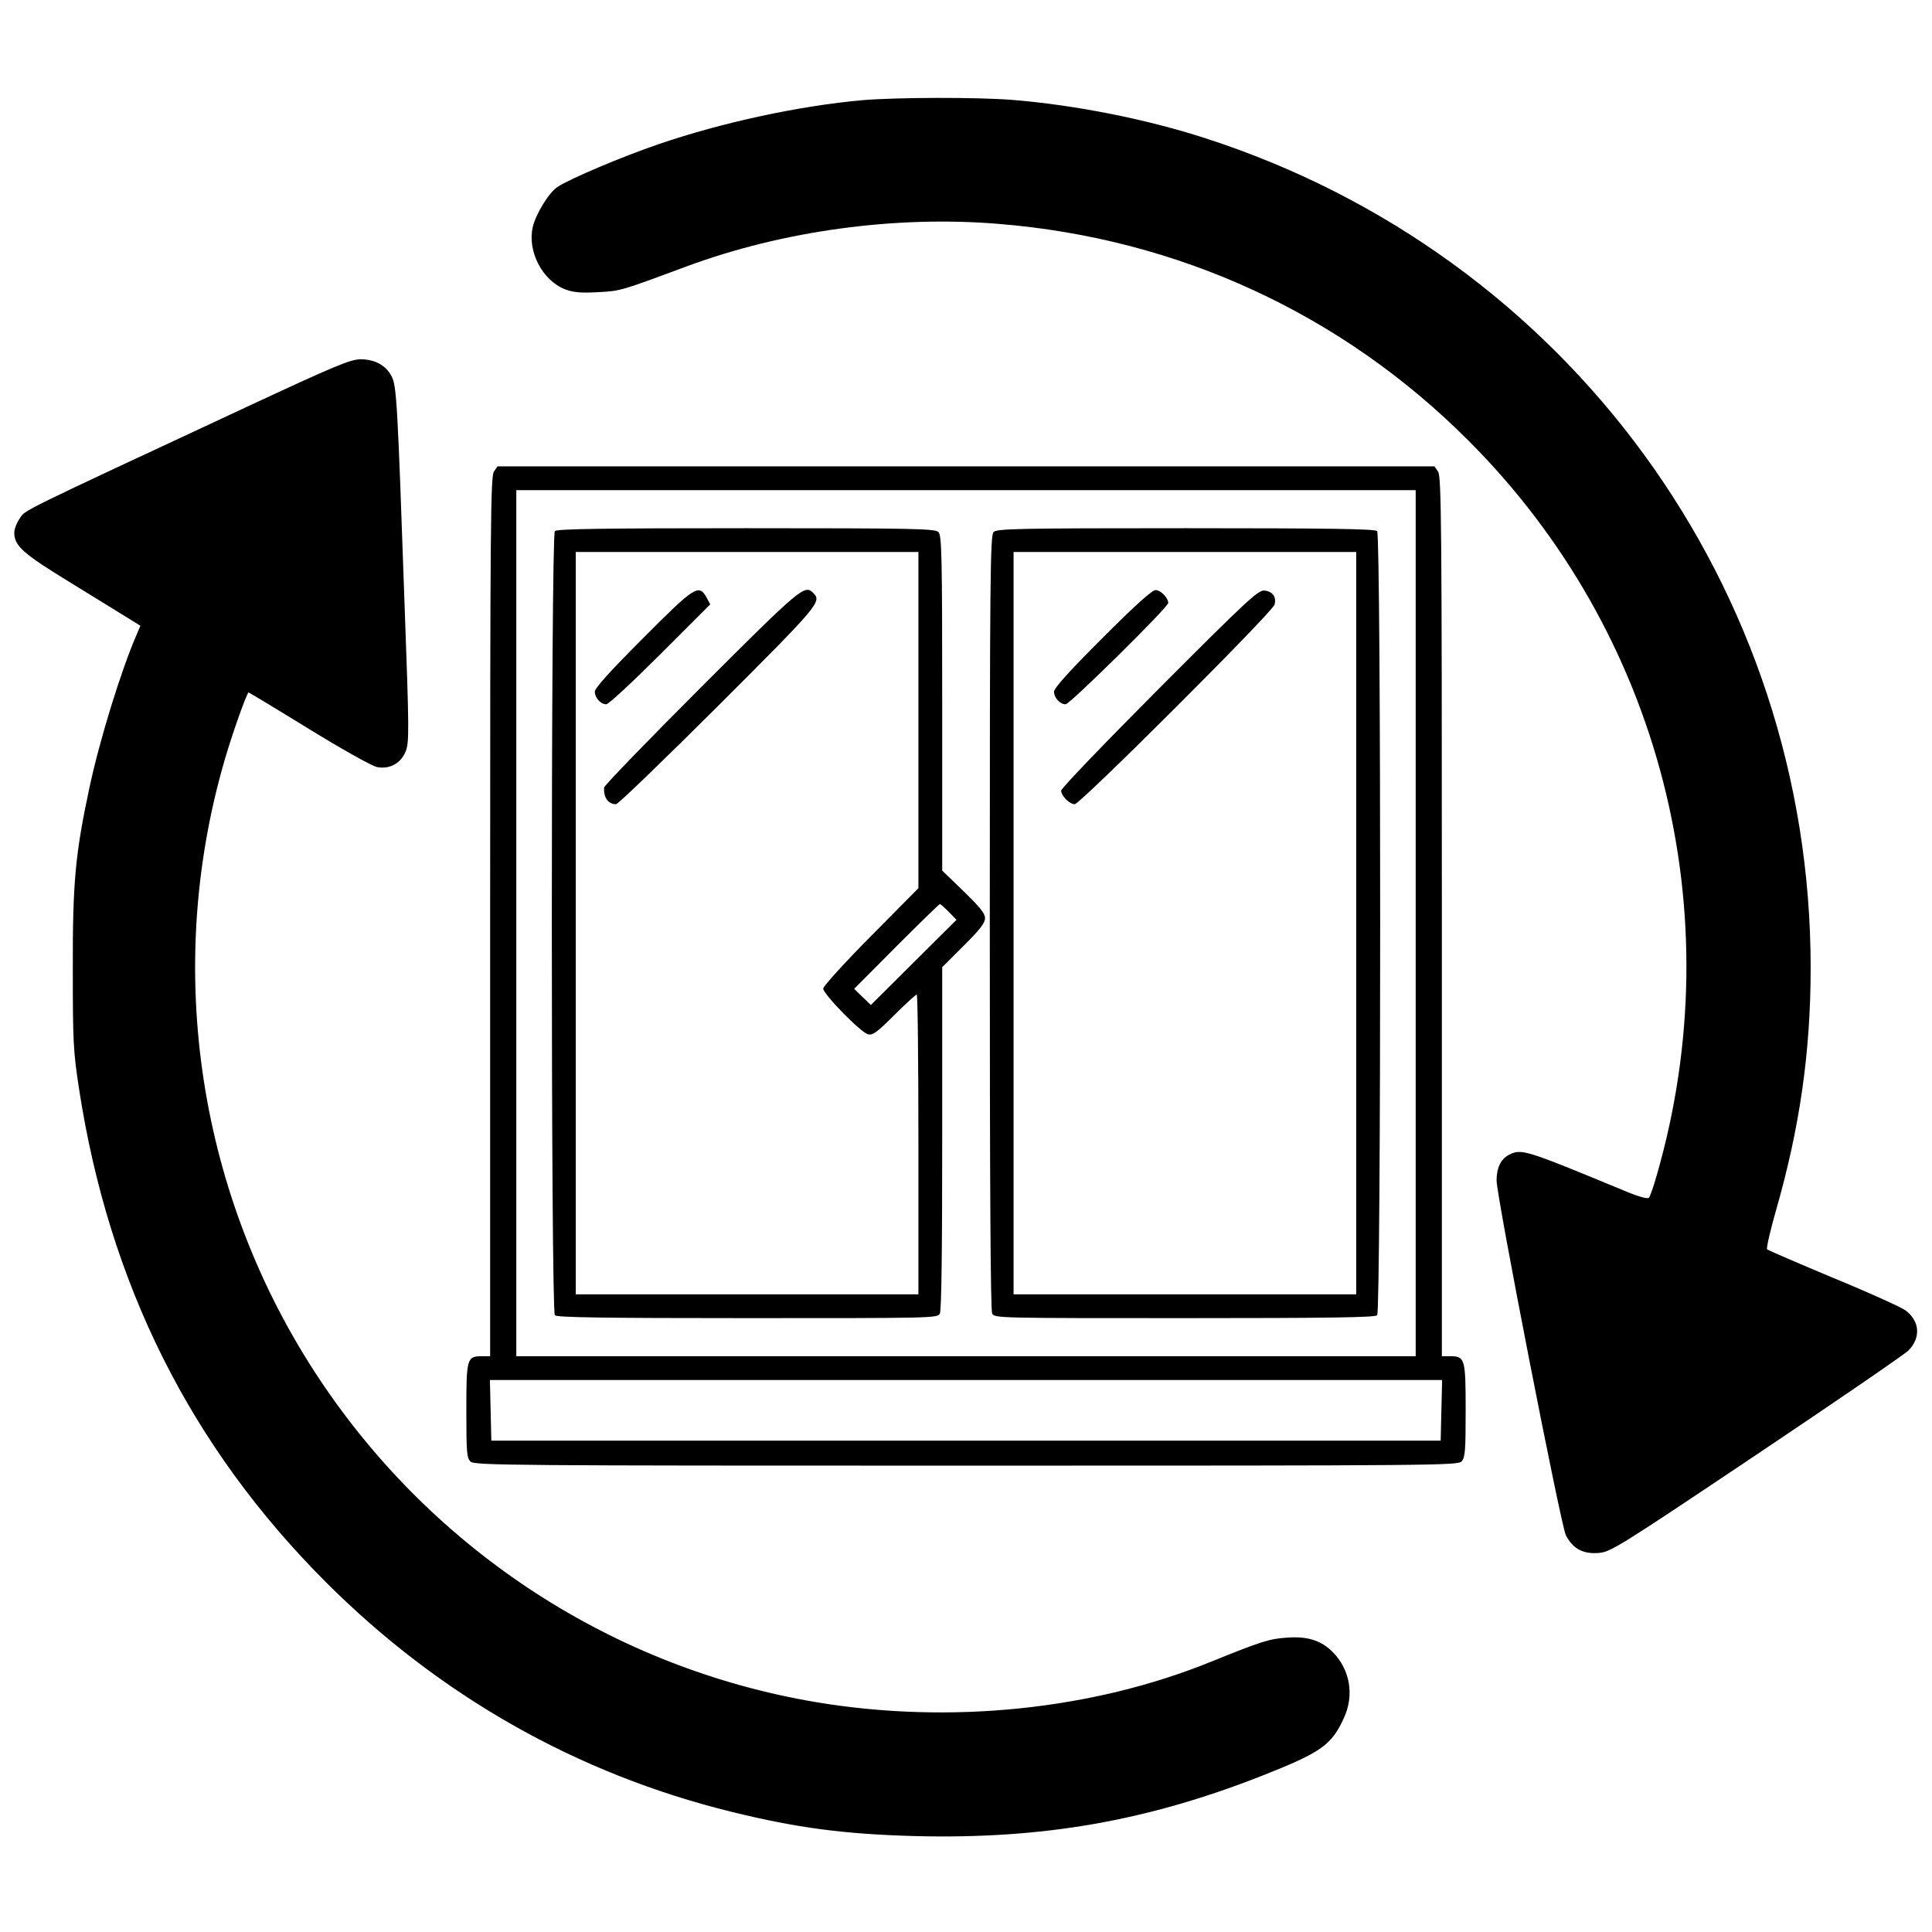 <?xml version="1.0" standalone="no"?>
<!DOCTYPE svg PUBLIC "-//W3C//DTD SVG 20010904//EN"
 "http://www.w3.org/TR/2001/REC-SVG-20010904/DTD/svg10.dtd">
<svg version="1.0" xmlns="http://www.w3.org/2000/svg"
 width="203pt" height="203pt" viewBox="0 0 203 203"
 preserveAspectRatio="xMidYMid meet">

<g transform="translate(0,203) scale(0.025,-0.025)"
fill="#000000" stroke="none">
<path d="M3625 7699 c-266 -24 -588 -93 -857 -185 -155 -53 -372 -145 -424
-179 -37 -24 -92 -114 -105 -170 -23 -102 41 -224 136 -261 35 -13 65 -16 138
-12 96 5 94 5 372 108 404 150 879 215 1312 179 755 -61 1442 -378 1973 -909
810 -809 1112 -1987 793 -3090 -13 -47 -28 -89 -33 -94 -6 -6 -45 5 -102 29
-423 175 -433 178 -487 151 -33 -18 -51 -54 -51 -107 0 -69 270 -1449 291
-1491 29 -57 72 -80 137 -75 51 4 76 19 664 413 336 225 623 422 639 438 53
54 48 124 -13 169 -18 13 -154 75 -303 136 -148 62 -273 116 -278 120 -4 4 13
79 38 166 99 345 145 664 145 1017 1 1595 -1020 2995 -2544 3487 -246 80 -549
140 -810 161 -150 12 -487 11 -631 -1z"/>
<path d="M1035 6409 c-974 -454 -927 -431 -952 -468 -13 -19 -23 -45 -23 -59
0 -57 35 -88 248 -218 114 -70 224 -138 245 -151 l37 -23 -16 -38 c-65 -149
-155 -441 -198 -642 -59 -276 -71 -398 -70 -760 0 -310 2 -348 26 -505 126
-821 469 -1506 1038 -2075 478 -478 1057 -806 1705 -965 276 -68 475 -94 775
-102 531 -13 970 63 1455 254 248 98 291 128 343 242 45 97 26 204 -47 278
-49 49 -107 67 -194 60 -73 -5 -107 -16 -317 -101 -500 -203 -1098 -264 -1660
-170 -850 143 -1604 633 -2085 1354 -511 766 -658 1722 -401 2605 32 111 94
285 101 285 1 0 116 -69 254 -154 138 -85 267 -157 286 -160 53 -10 100 16
120 66 15 38 15 83 -5 627 -29 834 -33 910 -54 949 -24 47 -71 72 -131 72 -44
-1 -104 -26 -480 -201z"/>
<path d="M2076 6138 c-14 -20 -16 -214 -16 -1870 l0 -1848 -34 0 c-64 0 -66
-9 -66 -229 0 -179 2 -199 18 -214 17 -16 176 -17 2084 -17 1988 0 2066 1
2081 18 15 16 17 46 17 215 0 218 -3 227 -66 227 l-34 0 0 1848 c0 1656 -2
1850 -16 1870 l-15 22 -1969 0 -1969 0 -15 -22z m3874 -1898 l0 -1820 -1890 0
-1890 0 0 1820 0 1820 1890 0 1890 0 0 -1820z m108 -2047 l-3 -128 -1995 0
-1995 0 -3 128 -3 127 2001 0 2001 0 -3 -127z"/>
<path d="M2332 5888 c-17 -17 -17 -3279 0 -3296 9 -9 203 -12 810 -12 778 0
798 0 808 19 7 13 10 262 10 738 l0 718 90 90 c68 67 90 96 90 116 0 20 -22
47 -90 113 l-90 87 0 704 c0 626 -2 705 -16 719 -14 14 -101 16 -808 16 -603
0 -795 -3 -804 -12z m1528 -795 l0 -706 -200 -202 c-111 -112 -200 -210 -200
-220 0 -23 157 -184 188 -192 20 -5 38 8 111 81 47 47 90 86 94 86 4 0 7 -283
7 -630 l0 -630 -720 0 -720 0 0 1560 0 1560 720 0 720 0 0 -707z m128 -806
l32 -33 -180 -179 -180 -179 -35 34 -35 34 177 178 c98 98 180 178 183 178 4
0 20 -15 38 -33z"/>
<path d="M2703 5438 c-139 -139 -203 -210 -203 -225 0 -26 25 -53 48 -53 10 0
112 95 227 210 l210 210 -15 28 c-33 59 -49 49 -267 -170z"/>
<path d="M2947 5232 c-224 -224 -408 -414 -408 -422 -3 -41 17 -70 50 -70 9 0
201 186 428 412 425 425 438 439 401 476 -36 36 -51 24 -471 -396z"/>
<path d="M4176 5884 c-14 -14 -16 -176 -16 -1640 0 -1101 3 -1632 10 -1645 10
-19 30 -19 808 -19 607 0 801 3 810 12 17 17 17 3279 0 3296 -9 9 -201 12
-804 12 -707 0 -794 -2 -808 -16z m1524 -1644 l0 -1560 -720 0 -720 0 0 1560
0 1560 720 0 720 0 0 -1560z"/>
<path d="M4632 5437 c-138 -138 -202 -209 -202 -224 0 -26 25 -53 49 -53 17 0
431 408 431 426 0 21 -32 54 -53 54 -15 0 -84 -62 -225 -203z"/>
<path d="M4873 5228 c-227 -228 -413 -421 -413 -431 0 -22 35 -57 57 -57 23 0
832 808 840 839 8 33 -8 55 -43 59 -26 2 -70 -38 -441 -410z"/>
</g>
</svg>